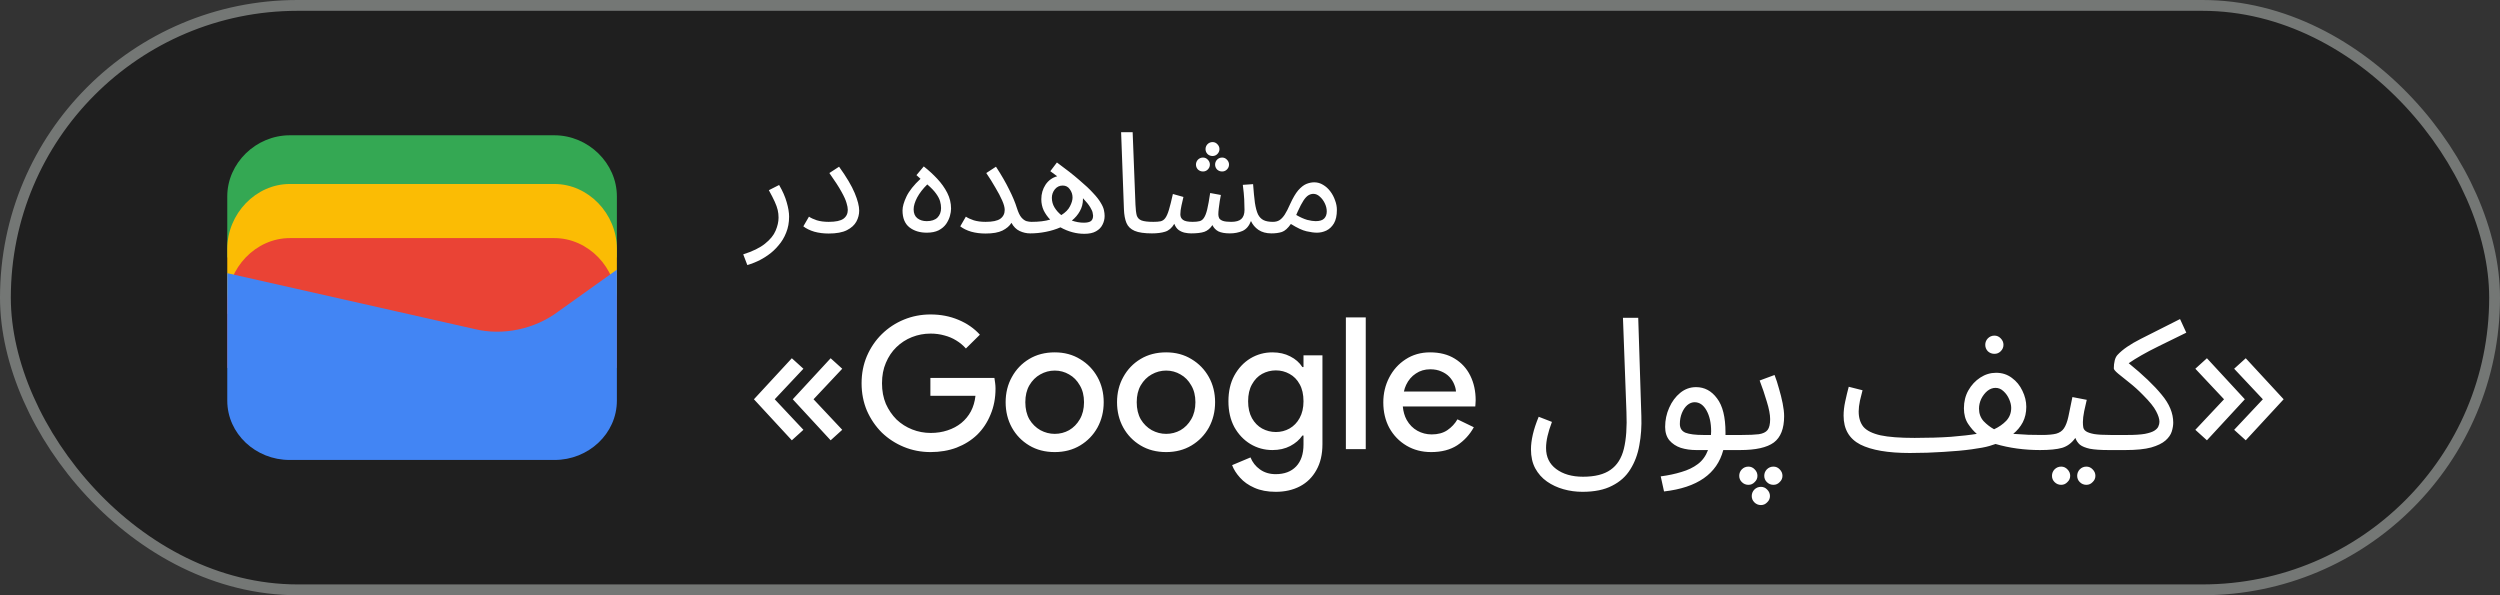 <svg width="231" height="55" viewBox="0 0 231 55" fill="none" xmlns="http://www.w3.org/2000/svg">
<rect x="0" y="0" width="231" height="55" fill="#333333" stroke="none"/>
<rect x="0.5" y="0.5" width="230" height="54" rx="27" fill="#1F1F1F"/>
<rect x="0.5" y="0.5" width="230" height="54" rx="27" stroke="#747775"/>
<path d="M57 23.791H21V18.145C21 15.081 23.642 12.5 26.78 12.5H51.22C54.358 12.5 57 15.081 57 18.145V23.791Z" fill="#34A853"/>
<path d="M57 29H21V23C21 19.743 23.642 17 26.78 17H51.22C54.358 17 57 19.743 57 23V29Z" fill="#FBBC04"/>
<path d="M57 34H21V28C21 24.743 23.642 22 26.78 22H51.22C54.358 22 57 24.743 57 28V34Z" fill="#EA4335"/>
<path d="M21 25.241L43.849 30.402C46.48 31.048 49.438 30.402 51.575 28.79L57 24.918V37.016C57 40.08 54.37 42.5 51.247 42.5H26.753C23.63 42.5 21 40.08 21 37.016V25.241Z" fill="#4285F4"/>
<path d="M69.052 24.49L68.675 23.502C69.55 23.225 70.222 22.895 70.69 22.514C71.167 22.133 71.492 21.734 71.665 21.318C71.847 20.893 71.938 20.49 71.938 20.109C71.938 19.866 71.912 19.632 71.86 19.407C71.808 19.182 71.717 18.926 71.587 18.64C71.457 18.354 71.275 17.999 71.041 17.574L71.99 17.093C72.319 17.656 72.553 18.189 72.692 18.692C72.839 19.195 72.913 19.637 72.913 20.018C72.913 20.564 72.822 21.058 72.64 21.5C72.467 21.942 72.233 22.332 71.938 22.67C71.652 23.017 71.336 23.311 70.989 23.554C70.651 23.797 70.309 23.996 69.962 24.152C69.624 24.308 69.321 24.421 69.052 24.49ZM74.228 20.915L74.748 20.018C74.922 20.139 75.164 20.252 75.476 20.356C75.788 20.451 76.152 20.499 76.568 20.499C77.21 20.499 77.665 20.404 77.933 20.213C78.202 20.014 78.336 19.741 78.336 19.394C78.336 19.221 78.297 19.008 78.219 18.757C78.15 18.497 77.994 18.15 77.751 17.717C77.509 17.275 77.136 16.699 76.633 15.988L77.53 15.403C78.215 16.356 78.696 17.167 78.973 17.834C79.251 18.501 79.389 19.043 79.389 19.459C79.389 19.814 79.303 20.152 79.129 20.473C78.956 20.794 78.666 21.058 78.258 21.266C77.851 21.474 77.288 21.578 76.568 21.578C76.092 21.578 75.65 21.522 75.242 21.409C74.835 21.288 74.497 21.123 74.228 20.915ZM85.629 21.5C84.988 21.5 84.455 21.335 84.03 21.006C83.605 20.668 83.393 20.148 83.393 19.446C83.393 19.099 83.514 18.67 83.757 18.159C84.008 17.639 84.442 17.093 85.057 16.521L84.68 16.183L85.356 15.377C85.807 15.732 86.223 16.114 86.604 16.521C86.985 16.928 87.293 17.362 87.527 17.821C87.761 18.28 87.878 18.766 87.878 19.277C87.878 19.476 87.843 19.702 87.774 19.953C87.705 20.204 87.588 20.451 87.423 20.694C87.258 20.928 87.029 21.123 86.734 21.279C86.439 21.426 86.071 21.5 85.629 21.5ZM85.629 20.434C86.062 20.434 86.392 20.326 86.617 20.109C86.842 19.884 86.955 19.589 86.955 19.225C86.955 19.026 86.925 18.818 86.864 18.601C86.803 18.384 86.682 18.15 86.5 17.899C86.318 17.639 86.045 17.353 85.681 17.041C85.282 17.431 84.97 17.834 84.745 18.25C84.528 18.666 84.42 19.03 84.42 19.342C84.42 19.706 84.533 19.979 84.758 20.161C84.992 20.343 85.282 20.434 85.629 20.434ZM91.067 20.499C91.708 20.499 92.163 20.404 92.431 20.213C92.7 20.014 92.835 19.741 92.835 19.394C92.835 19.169 92.757 18.878 92.6 18.523C92.445 18.168 92.237 17.773 91.977 17.34C91.725 16.898 91.444 16.447 91.132 15.988L92.028 15.403C92.531 16.174 92.939 16.881 93.251 17.522C93.571 18.155 93.809 18.727 93.966 19.238C94.087 19.619 94.221 19.901 94.368 20.083C94.525 20.265 94.685 20.382 94.85 20.434C95.014 20.477 95.166 20.499 95.305 20.499C95.487 20.499 95.621 20.551 95.707 20.655C95.794 20.75 95.838 20.867 95.838 21.006C95.838 21.145 95.777 21.275 95.656 21.396C95.534 21.509 95.378 21.565 95.188 21.565C94.85 21.565 94.525 21.491 94.213 21.344C93.9 21.197 93.649 20.945 93.459 20.59C93.285 20.876 93.008 21.114 92.626 21.305C92.254 21.487 91.734 21.578 91.067 21.578C90.59 21.578 90.148 21.522 89.74 21.409C89.333 21.288 88.995 21.123 88.727 20.915L89.246 20.018C89.42 20.139 89.662 20.252 89.975 20.356C90.287 20.451 90.65 20.499 91.067 20.499ZM100.195 21.604C99.441 21.604 98.705 21.405 97.985 21.006C97.569 21.188 97.119 21.327 96.633 21.422C96.157 21.517 95.676 21.565 95.19 21.565L95.32 20.499C95.658 20.499 95.97 20.482 96.256 20.447C96.542 20.412 96.802 20.36 97.036 20.291C96.794 20.04 96.594 19.758 96.438 19.446C96.291 19.125 96.217 18.779 96.217 18.406C96.217 17.912 96.347 17.466 96.607 17.067C96.876 16.668 97.236 16.408 97.686 16.287C97.487 16.131 97.275 15.975 97.049 15.819L97.66 15.013C98.492 15.62 99.177 16.157 99.714 16.625C100.26 17.084 100.689 17.487 101.001 17.834C101.322 18.172 101.556 18.471 101.703 18.731C101.859 18.982 101.959 19.208 102.002 19.407C102.046 19.606 102.067 19.788 102.067 19.953C102.067 20.239 102.002 20.508 101.872 20.759C101.751 21.01 101.552 21.214 101.274 21.37C101.006 21.526 100.646 21.604 100.195 21.604ZM97.192 18.276C97.192 18.605 97.275 18.904 97.439 19.173C97.604 19.442 97.812 19.676 98.063 19.875C98.453 19.632 98.722 19.359 98.869 19.056C99.025 18.753 99.103 18.484 99.103 18.25C99.103 17.973 99.021 17.721 98.856 17.496C98.7 17.262 98.479 17.145 98.193 17.145C97.899 17.145 97.656 17.262 97.465 17.496C97.283 17.73 97.192 17.99 97.192 18.276ZM100.065 18.406C100.065 18.805 99.97 19.173 99.779 19.511C99.597 19.84 99.35 20.131 99.038 20.382C99.42 20.512 99.788 20.577 100.143 20.577C100.438 20.577 100.655 20.529 100.793 20.434C100.932 20.33 101.001 20.161 101.001 19.927C101.001 19.875 100.988 19.788 100.962 19.667C100.945 19.546 100.871 19.377 100.741 19.16C100.611 18.935 100.386 18.653 100.065 18.315C100.065 18.341 100.065 18.371 100.065 18.406ZM106.438 21.565C105.736 21.565 105.203 21.487 104.839 21.331C104.475 21.175 104.224 20.932 104.085 20.603C103.947 20.274 103.869 19.849 103.851 19.329L103.591 12.218H104.657L104.917 18.913C104.935 19.338 104.974 19.667 105.034 19.901C105.104 20.126 105.251 20.282 105.476 20.369C105.71 20.456 106.074 20.499 106.568 20.499C106.75 20.499 106.88 20.551 106.958 20.655C107.045 20.75 107.088 20.867 107.088 21.006C107.088 21.145 107.028 21.275 106.906 21.396C106.785 21.509 106.629 21.565 106.438 21.565ZM106.438 21.565L106.568 20.499C106.846 20.499 107.071 20.482 107.244 20.447C107.418 20.404 107.561 20.304 107.673 20.148C107.795 19.983 107.907 19.728 108.011 19.381C108.115 19.034 108.237 18.549 108.375 17.925L109.35 18.198C109.298 18.423 109.238 18.688 109.168 18.991C109.099 19.294 109.064 19.567 109.064 19.81C109.064 20.027 109.147 20.196 109.311 20.317C109.476 20.438 109.775 20.499 110.208 20.499C110.468 20.499 110.681 20.477 110.845 20.434C111.01 20.391 111.144 20.287 111.248 20.122C111.361 19.957 111.461 19.697 111.547 19.342C111.634 18.978 111.725 18.475 111.82 17.834L112.808 18.016C112.782 18.172 112.748 18.363 112.704 18.588C112.67 18.813 112.639 19.039 112.613 19.264C112.587 19.481 112.574 19.663 112.574 19.81C112.574 19.931 112.6 20.048 112.652 20.161C112.713 20.265 112.826 20.347 112.99 20.408C113.164 20.469 113.419 20.499 113.757 20.499C114.191 20.499 114.503 20.412 114.693 20.239C114.893 20.057 114.992 19.775 114.992 19.394C114.992 19.099 114.984 18.774 114.966 18.419C114.949 18.064 114.906 17.617 114.836 17.08L115.785 17.015C115.837 17.717 115.894 18.293 115.954 18.744C116.024 19.195 116.119 19.55 116.24 19.81C116.37 20.061 116.544 20.239 116.76 20.343C116.977 20.447 117.263 20.499 117.618 20.499C117.8 20.499 117.93 20.551 118.008 20.655C118.095 20.75 118.138 20.867 118.138 21.006C118.138 21.145 118.078 21.275 117.956 21.396C117.835 21.509 117.679 21.565 117.488 21.565C117.003 21.565 116.6 21.457 116.279 21.24C115.967 21.023 115.738 20.75 115.59 20.421C115.417 20.88 115.153 21.188 114.797 21.344C114.451 21.491 114.065 21.565 113.64 21.565C113.198 21.565 112.847 21.504 112.587 21.383C112.336 21.253 112.15 21.058 112.028 20.798C111.82 21.11 111.569 21.318 111.274 21.422C110.988 21.517 110.581 21.565 110.052 21.565C109.87 21.565 109.675 21.543 109.467 21.5C109.268 21.457 109.082 21.374 108.908 21.253C108.735 21.123 108.601 20.932 108.505 20.681C108.28 21.062 107.998 21.305 107.66 21.409C107.331 21.513 106.924 21.565 106.438 21.565ZM112.041 14.415C111.859 14.415 111.703 14.354 111.573 14.233C111.452 14.103 111.391 13.951 111.391 13.778C111.391 13.605 111.452 13.453 111.573 13.323C111.703 13.193 111.859 13.128 112.041 13.128C112.215 13.128 112.362 13.193 112.483 13.323C112.613 13.453 112.678 13.605 112.678 13.778C112.678 13.951 112.613 14.103 112.483 14.233C112.362 14.354 112.215 14.415 112.041 14.415ZM111.157 15.845C110.975 15.845 110.819 15.784 110.689 15.663C110.568 15.533 110.507 15.381 110.507 15.208C110.507 15.035 110.568 14.883 110.689 14.753C110.819 14.623 110.975 14.558 111.157 14.558C111.331 14.558 111.478 14.623 111.599 14.753C111.729 14.883 111.794 15.035 111.794 15.208C111.794 15.381 111.729 15.533 111.599 15.663C111.478 15.784 111.331 15.845 111.157 15.845ZM112.925 15.845C112.743 15.845 112.587 15.784 112.457 15.663C112.336 15.533 112.275 15.381 112.275 15.208C112.275 15.035 112.336 14.883 112.457 14.753C112.587 14.623 112.743 14.558 112.925 14.558C113.099 14.558 113.246 14.623 113.367 14.753C113.497 14.883 113.562 15.035 113.562 15.208C113.562 15.381 113.497 15.533 113.367 15.663C113.246 15.784 113.099 15.845 112.925 15.845ZM117.483 21.565L117.613 20.499C117.856 20.499 118.06 20.447 118.224 20.343C118.389 20.239 118.549 20.07 118.705 19.836C118.861 19.593 119.03 19.264 119.212 18.848C119.464 18.293 119.711 17.873 119.953 17.587C120.205 17.301 120.452 17.106 120.694 17.002C120.946 16.898 121.193 16.846 121.435 16.846C121.73 16.846 122.003 16.924 122.254 17.08C122.506 17.227 122.727 17.427 122.917 17.678C123.108 17.929 123.255 18.207 123.359 18.51C123.472 18.805 123.528 19.099 123.528 19.394C123.528 19.914 123.437 20.33 123.255 20.642C123.073 20.945 122.839 21.166 122.553 21.305C122.276 21.435 121.986 21.5 121.682 21.5C121.431 21.5 121.11 21.457 120.72 21.37C120.339 21.283 119.858 21.058 119.277 20.694C119 21.093 118.723 21.34 118.445 21.435C118.168 21.522 117.847 21.565 117.483 21.565ZM119.914 19.537C119.862 19.65 119.815 19.758 119.771 19.862C120.144 20.079 120.482 20.23 120.785 20.317C121.097 20.395 121.357 20.434 121.565 20.434C121.938 20.434 122.202 20.352 122.358 20.187C122.514 20.022 122.592 19.806 122.592 19.537C122.592 19.286 122.532 19.034 122.41 18.783C122.289 18.532 122.133 18.324 121.942 18.159C121.76 17.994 121.565 17.912 121.357 17.912C121.201 17.912 121.05 17.955 120.902 18.042C120.755 18.129 120.603 18.289 120.447 18.523C120.291 18.757 120.114 19.095 119.914 19.537Z" fill="white"/>
<path d="M73.165 40.684L69.663 36.893L73.165 33.102L74.236 34.071L71.584 36.893L74.236 39.715L73.165 40.684ZM76.752 40.684L73.25 36.893L76.752 33.102L77.823 34.071L75.171 36.893L77.823 39.715L76.752 40.684ZM85.985 41.772C85.112 41.772 84.29 41.613 83.52 41.296C82.749 40.979 82.069 40.537 81.48 39.97C80.902 39.392 80.443 38.718 80.103 37.947C79.774 37.165 79.61 36.321 79.61 35.414C79.61 34.507 79.774 33.669 80.103 32.898C80.443 32.116 80.902 31.442 81.48 30.875C82.069 30.297 82.749 29.849 83.52 29.532C84.29 29.215 85.112 29.056 85.985 29.056C86.914 29.056 87.77 29.22 88.552 29.549C89.345 29.878 90.008 30.337 90.541 30.926L89.249 32.201C88.988 31.906 88.688 31.657 88.348 31.453C88.019 31.249 87.656 31.096 87.26 30.994C86.863 30.881 86.438 30.824 85.985 30.824C85.384 30.824 84.812 30.932 84.268 31.147C83.724 31.362 83.242 31.674 82.823 32.082C82.415 32.479 82.092 32.96 81.854 33.527C81.616 34.082 81.497 34.711 81.497 35.414C81.497 36.117 81.616 36.751 81.854 37.318C82.103 37.873 82.432 38.355 82.84 38.763C83.259 39.16 83.741 39.466 84.285 39.681C84.829 39.896 85.401 40.004 86.002 40.004C86.557 40.004 87.073 39.925 87.549 39.766C88.036 39.607 88.461 39.381 88.824 39.086C89.186 38.791 89.481 38.434 89.708 38.015C89.934 37.584 90.076 37.103 90.133 36.57H85.968V34.921H91.884C91.906 35.057 91.929 35.216 91.952 35.397C91.974 35.567 91.986 35.731 91.986 35.89V35.907C91.986 36.78 91.833 37.579 91.527 38.304C91.232 39.029 90.818 39.653 90.286 40.174C89.753 40.684 89.118 41.081 88.382 41.364C87.656 41.636 86.857 41.772 85.985 41.772ZM97.46 41.772C96.564 41.772 95.777 41.568 95.097 41.16C94.417 40.752 93.884 40.202 93.499 39.511C93.113 38.808 92.921 38.026 92.921 37.165C92.921 36.304 93.113 35.527 93.499 34.836C93.884 34.133 94.417 33.578 95.097 33.17C95.777 32.762 96.564 32.558 97.46 32.558C98.344 32.558 99.126 32.768 99.806 33.187C100.486 33.595 101.018 34.145 101.404 34.836C101.789 35.527 101.982 36.304 101.982 37.165C101.982 38.026 101.789 38.808 101.404 39.511C101.018 40.202 100.486 40.752 99.806 41.16C99.126 41.568 98.344 41.772 97.46 41.772ZM97.46 40.089C97.936 40.089 98.378 39.976 98.786 39.749C99.194 39.511 99.522 39.177 99.772 38.746C100.032 38.304 100.163 37.777 100.163 37.165C100.163 36.553 100.032 36.032 99.772 35.601C99.522 35.159 99.194 34.825 98.786 34.598C98.378 34.36 97.936 34.241 97.46 34.241C96.984 34.241 96.536 34.36 96.117 34.598C95.709 34.825 95.374 35.159 95.114 35.601C94.864 36.032 94.74 36.553 94.74 37.165C94.74 37.777 94.864 38.304 95.114 38.746C95.374 39.177 95.714 39.511 96.134 39.749C96.553 39.976 96.995 40.089 97.46 40.089ZM107.753 41.772C106.857 41.772 106.07 41.568 105.39 41.16C104.71 40.752 104.177 40.202 103.792 39.511C103.406 38.808 103.214 38.026 103.214 37.165C103.214 36.304 103.406 35.527 103.792 34.836C104.177 34.133 104.71 33.578 105.39 33.17C106.07 32.762 106.857 32.558 107.753 32.558C108.637 32.558 109.419 32.768 110.099 33.187C110.779 33.595 111.311 34.145 111.697 34.836C112.082 35.527 112.275 36.304 112.275 37.165C112.275 38.026 112.082 38.808 111.697 39.511C111.311 40.202 110.779 40.752 110.099 41.16C109.419 41.568 108.637 41.772 107.753 41.772ZM107.753 40.089C108.229 40.089 108.671 39.976 109.079 39.749C109.487 39.511 109.815 39.177 110.065 38.746C110.325 38.304 110.456 37.777 110.456 37.165C110.456 36.553 110.325 36.032 110.065 35.601C109.815 35.159 109.487 34.825 109.079 34.598C108.671 34.36 108.229 34.241 107.753 34.241C107.277 34.241 106.829 34.36 106.41 34.598C106.002 34.825 105.667 35.159 105.407 35.601C105.157 36.032 105.033 36.553 105.033 37.165C105.033 37.777 105.157 38.304 105.407 38.746C105.667 39.177 106.007 39.511 106.427 39.749C106.846 39.976 107.288 40.089 107.753 40.089ZM117.876 45.444C117.116 45.444 116.459 45.319 115.904 45.07C115.36 44.832 114.918 44.52 114.578 44.135C114.238 43.761 113.994 43.376 113.847 42.979L115.547 42.265C115.728 42.718 116.017 43.087 116.414 43.37C116.822 43.665 117.309 43.812 117.876 43.812C118.68 43.812 119.309 43.574 119.763 43.098C120.216 42.622 120.443 41.948 120.443 41.075V40.242H120.341C120.069 40.639 119.695 40.962 119.219 41.211C118.743 41.46 118.193 41.585 117.57 41.585C116.833 41.585 116.153 41.398 115.53 41.024C114.918 40.65 114.425 40.129 114.051 39.46C113.688 38.78 113.507 37.987 113.507 37.08C113.507 36.162 113.688 35.369 114.051 34.7C114.425 34.02 114.918 33.493 115.53 33.119C116.153 32.745 116.833 32.558 117.57 32.558C118.193 32.558 118.743 32.683 119.219 32.932C119.695 33.17 120.069 33.499 120.341 33.918H120.443V32.83H122.194V41.041C122.194 41.982 122.007 42.781 121.633 43.438C121.27 44.095 120.766 44.594 120.12 44.934C119.474 45.274 118.726 45.444 117.876 45.444ZM117.893 39.919C118.346 39.919 118.765 39.811 119.151 39.596C119.547 39.369 119.859 39.046 120.086 38.627C120.324 38.196 120.443 37.681 120.443 37.08C120.443 36.445 120.324 35.918 120.086 35.499C119.859 35.08 119.547 34.762 119.151 34.547C118.765 34.332 118.346 34.224 117.893 34.224C117.439 34.224 117.014 34.332 116.618 34.547C116.232 34.762 115.921 35.085 115.683 35.516C115.445 35.935 115.326 36.457 115.326 37.08C115.326 37.692 115.445 38.213 115.683 38.644C115.921 39.063 116.232 39.381 116.618 39.596C117.014 39.811 117.439 39.919 117.893 39.919ZM124.359 41.5V29.328H126.195V41.5H124.359ZM132.237 41.772C131.387 41.772 130.628 41.574 129.959 41.177C129.29 40.78 128.763 40.236 128.378 39.545C128.004 38.854 127.817 38.066 127.817 37.182C127.817 36.355 127.998 35.59 128.361 34.887C128.724 34.184 129.228 33.623 129.874 33.204C130.531 32.773 131.285 32.558 132.135 32.558C133.03 32.558 133.79 32.751 134.413 33.136C135.048 33.521 135.529 34.048 135.858 34.717C136.187 35.386 136.351 36.139 136.351 36.978C136.351 37.103 136.345 37.216 136.334 37.318C136.334 37.42 136.328 37.499 136.317 37.556H129.619C129.664 38.032 129.783 38.446 129.976 38.797C130.225 39.239 130.554 39.573 130.962 39.8C131.37 40.027 131.812 40.14 132.288 40.14C132.866 40.14 133.348 40.01 133.733 39.749C134.13 39.477 134.441 39.143 134.668 38.746L136.181 39.477C135.807 40.157 135.297 40.712 134.651 41.143C134.005 41.562 133.2 41.772 132.237 41.772ZM129.721 36.179H134.532C134.521 35.964 134.464 35.737 134.362 35.499C134.26 35.25 134.113 35.023 133.92 34.819C133.727 34.615 133.484 34.451 133.189 34.326C132.894 34.19 132.549 34.122 132.152 34.122C131.653 34.122 131.211 34.252 130.826 34.513C130.441 34.762 130.14 35.114 129.925 35.567C129.834 35.76 129.766 35.964 129.721 36.179ZM141.461 41.517C141.461 41.109 141.518 40.656 141.631 40.157C141.745 39.658 141.926 39.109 142.175 38.508L143.399 38.984C143.218 39.46 143.082 39.896 142.991 40.293C142.901 40.69 142.855 41.058 142.855 41.398C142.855 42.225 143.167 42.871 143.79 43.336C144.425 43.812 145.252 44.05 146.272 44.05C147.372 44.05 148.222 43.835 148.822 43.404C149.423 42.985 149.831 42.339 150.046 41.466C150.262 40.582 150.341 39.454 150.284 38.083L149.961 29.362H151.372L151.661 38.44C151.695 39.392 151.633 40.293 151.474 41.143C151.327 41.982 151.049 42.724 150.641 43.37C150.245 44.016 149.684 44.52 148.958 44.883C148.244 45.257 147.332 45.444 146.221 45.444C145.621 45.444 145.037 45.365 144.47 45.206C143.904 45.047 143.394 44.809 142.94 44.492C142.487 44.175 142.124 43.767 141.852 43.268C141.592 42.781 141.461 42.197 141.461 41.517ZM153.757 45.41L153.451 44.016C154.154 43.925 154.794 43.789 155.372 43.608C155.962 43.438 156.466 43.194 156.885 42.877C157.305 42.56 157.616 42.129 157.82 41.585H156.732C156.222 41.585 155.746 41.517 155.304 41.381C154.874 41.234 154.522 41.001 154.25 40.684C153.99 40.367 153.859 39.953 153.859 39.443C153.859 38.82 153.984 38.23 154.233 37.675C154.483 37.108 154.823 36.649 155.253 36.298C155.684 35.947 156.171 35.771 156.715 35.771C157.497 35.771 158.143 36.117 158.653 36.808C159.175 37.488 159.435 38.536 159.435 39.953C159.435 40.032 159.435 40.112 159.435 40.191H160.965C161.203 40.191 161.373 40.259 161.475 40.395C161.589 40.52 161.645 40.673 161.645 40.854C161.645 41.035 161.566 41.205 161.407 41.364C161.249 41.511 161.045 41.585 160.795 41.585H159.231C158.653 43.784 156.829 45.059 153.757 45.41ZM157.378 40.191H158.092C158.104 40.078 158.109 39.964 158.109 39.851C158.109 39.08 157.968 38.44 157.684 37.93C157.401 37.42 157.033 37.165 156.579 37.165C156.341 37.165 156.115 37.256 155.899 37.437C155.695 37.618 155.531 37.862 155.406 38.168C155.282 38.474 155.219 38.808 155.219 39.171C155.219 39.568 155.395 39.84 155.746 39.987C156.109 40.123 156.653 40.191 157.378 40.191ZM160.79 41.585L160.96 40.191C161.617 40.191 162.133 40.168 162.507 40.123C162.892 40.066 163.164 39.936 163.323 39.732C163.482 39.528 163.561 39.194 163.561 38.729C163.561 38.31 163.459 37.771 163.255 37.114C163.062 36.457 162.841 35.805 162.592 35.159L163.969 34.649C164.116 35.023 164.252 35.442 164.377 35.907C164.513 36.36 164.626 36.814 164.717 37.267C164.808 37.72 164.853 38.117 164.853 38.457C164.853 39.602 164.536 40.412 163.901 40.888C163.266 41.353 162.229 41.585 160.79 41.585ZM161.555 44.798C161.317 44.798 161.113 44.713 160.943 44.543C160.784 44.384 160.705 44.192 160.705 43.965C160.705 43.738 160.784 43.54 160.943 43.37C161.113 43.2 161.317 43.115 161.555 43.115C161.782 43.115 161.974 43.2 162.133 43.37C162.303 43.54 162.388 43.738 162.388 43.965C162.388 44.192 162.303 44.384 162.133 44.543C161.974 44.713 161.782 44.798 161.555 44.798ZM163.867 44.798C163.629 44.798 163.425 44.713 163.255 44.543C163.096 44.384 163.017 44.192 163.017 43.965C163.017 43.738 163.096 43.54 163.255 43.37C163.425 43.2 163.629 43.115 163.867 43.115C164.094 43.115 164.286 43.2 164.445 43.37C164.615 43.54 164.7 43.738 164.7 43.965C164.7 44.192 164.615 44.384 164.445 44.543C164.286 44.713 164.094 44.798 163.867 44.798ZM162.711 46.668C162.473 46.668 162.269 46.583 162.099 46.413C161.94 46.254 161.861 46.062 161.861 45.835C161.861 45.608 161.94 45.41 162.099 45.24C162.269 45.07 162.473 44.985 162.711 44.985C162.938 44.985 163.13 45.07 163.289 45.24C163.459 45.41 163.544 45.608 163.544 45.835C163.544 46.062 163.459 46.254 163.289 46.413C163.13 46.583 162.938 46.668 162.711 46.668ZM176.468 41.857C174.451 41.857 172.926 41.596 171.895 41.075C170.864 40.542 170.348 39.653 170.348 38.406C170.348 37.987 170.399 37.545 170.501 37.08C170.603 36.604 170.711 36.156 170.824 35.737L172.099 36.06C172.031 36.309 171.952 36.627 171.861 37.012C171.782 37.397 171.742 37.732 171.742 38.015C171.742 38.604 171.889 39.08 172.184 39.443C172.49 39.794 173.017 40.055 173.765 40.225C174.513 40.384 175.561 40.463 176.91 40.463C178.157 40.463 179.273 40.429 180.259 40.361C181.245 40.282 182.044 40.191 182.656 40.089C182.384 39.862 182.118 39.556 181.857 39.171C181.596 38.774 181.466 38.293 181.466 37.726C181.466 37.114 181.602 36.564 181.874 36.077C182.157 35.578 182.526 35.182 182.979 34.887C183.432 34.592 183.92 34.445 184.441 34.445C184.996 34.445 185.484 34.604 185.903 34.921C186.322 35.227 186.645 35.624 186.872 36.111C187.11 36.598 187.229 37.091 187.229 37.59C187.229 38.123 187.121 38.599 186.906 39.018C186.691 39.426 186.396 39.783 186.022 40.089C186.487 40.123 186.957 40.151 187.433 40.174C187.909 40.185 188.323 40.191 188.674 40.191C188.912 40.191 189.082 40.259 189.184 40.395C189.297 40.52 189.354 40.673 189.354 40.854C189.354 41.035 189.275 41.205 189.116 41.364C188.957 41.511 188.753 41.585 188.504 41.585C187.042 41.585 185.671 41.398 184.39 41.024C184.209 41.092 184.016 41.154 183.812 41.211C183.472 41.313 182.928 41.415 182.18 41.517C181.443 41.619 180.576 41.698 179.579 41.755C178.593 41.823 177.556 41.857 176.468 41.857ZM182.86 37.76C182.86 38.213 183.002 38.599 183.285 38.916C183.58 39.222 183.903 39.471 184.254 39.664C184.696 39.46 185.07 39.199 185.376 38.882C185.682 38.553 185.835 38.157 185.835 37.692C185.835 37.443 185.773 37.176 185.648 36.893C185.523 36.598 185.348 36.349 185.121 36.145C184.906 35.941 184.662 35.839 184.39 35.839C184.118 35.839 183.863 35.935 183.625 36.128C183.398 36.321 183.211 36.564 183.064 36.859C182.928 37.154 182.86 37.454 182.86 37.76ZM184.288 32.694C184.05 32.694 183.846 32.615 183.676 32.456C183.517 32.286 183.438 32.088 183.438 31.861C183.438 31.634 183.517 31.436 183.676 31.266C183.846 31.096 184.05 31.011 184.288 31.011C184.515 31.011 184.707 31.096 184.866 31.266C185.036 31.436 185.121 31.634 185.121 31.861C185.121 32.088 185.036 32.286 184.866 32.456C184.707 32.615 184.515 32.694 184.288 32.694ZM188.498 41.585L188.668 40.191C189.235 40.191 189.677 40.151 189.994 40.072C190.311 39.981 190.549 39.817 190.708 39.579C190.878 39.33 191.014 38.973 191.116 38.508C191.218 38.043 191.343 37.437 191.49 36.689L192.816 36.944C192.748 37.25 192.669 37.601 192.578 37.998C192.499 38.395 192.459 38.729 192.459 39.001C192.459 39.171 192.47 39.33 192.493 39.477C192.516 39.624 192.601 39.749 192.748 39.851C192.895 39.953 193.145 40.038 193.496 40.106C193.847 40.163 194.352 40.191 195.009 40.191C195.247 40.191 195.417 40.259 195.519 40.395C195.632 40.52 195.689 40.673 195.689 40.854C195.689 41.035 195.61 41.205 195.451 41.364C195.292 41.511 195.088 41.585 194.839 41.585C194.102 41.585 193.524 41.545 193.105 41.466C192.697 41.375 192.391 41.251 192.187 41.092C191.994 40.922 191.853 40.712 191.762 40.463C191.433 40.928 191.025 41.234 190.538 41.381C190.062 41.517 189.382 41.585 188.498 41.585ZM192.782 44.798C192.544 44.798 192.34 44.713 192.17 44.543C192.011 44.384 191.932 44.192 191.932 43.965C191.932 43.738 192.011 43.54 192.17 43.37C192.34 43.2 192.544 43.115 192.782 43.115C193.009 43.115 193.201 43.2 193.36 43.37C193.53 43.54 193.615 43.738 193.615 43.965C193.615 44.192 193.53 44.384 193.36 44.543C193.201 44.713 193.009 44.798 192.782 44.798ZM190.453 44.798C190.215 44.798 190.011 44.713 189.841 44.543C189.682 44.384 189.603 44.192 189.603 43.965C189.603 43.738 189.682 43.54 189.841 43.37C190.011 43.2 190.215 43.115 190.453 43.115C190.68 43.115 190.872 43.2 191.031 43.37C191.201 43.54 191.286 43.738 191.286 43.965C191.286 44.192 191.201 44.384 191.031 44.543C190.872 44.713 190.68 44.798 190.453 44.798ZM194.84 41.585L195.01 40.191H196.608C197.265 40.191 197.792 40.157 198.189 40.089C198.586 40.01 198.875 39.913 199.056 39.8C199.249 39.675 199.373 39.545 199.43 39.409C199.498 39.262 199.532 39.114 199.532 38.967C199.532 38.706 199.43 38.383 199.226 37.998C199.033 37.613 198.631 37.114 198.019 36.502C197.6 36.071 197.18 35.692 196.761 35.363C196.342 35.034 195.996 34.757 195.724 34.53C195.452 34.303 195.316 34.139 195.316 34.037C195.316 33.776 195.344 33.533 195.401 33.306C195.458 33.079 195.548 32.904 195.673 32.779C196.126 32.292 196.835 31.804 197.798 31.317C198.773 30.83 199.985 30.218 201.436 29.481L202.014 30.739C200.983 31.238 200.138 31.651 199.481 31.98C198.835 32.297 198.297 32.581 197.866 32.83C197.447 33.068 197.056 33.312 196.693 33.561C198.019 34.638 199.033 35.607 199.736 36.468C200.45 37.318 200.807 38.179 200.807 39.052C200.807 39.301 200.762 39.573 200.671 39.868C200.58 40.163 200.388 40.44 200.093 40.701C199.798 40.962 199.356 41.177 198.767 41.347C198.178 41.506 197.384 41.585 196.387 41.585H194.84ZM203.92 40.684L202.849 39.715L205.501 36.893L202.849 34.071L203.92 33.102L207.422 36.893L203.92 40.684ZM207.507 40.684L206.436 39.715L209.088 36.893L206.436 34.071L207.507 33.102L211.009 36.893L207.507 40.684Z" fill="white"/>
</svg>

